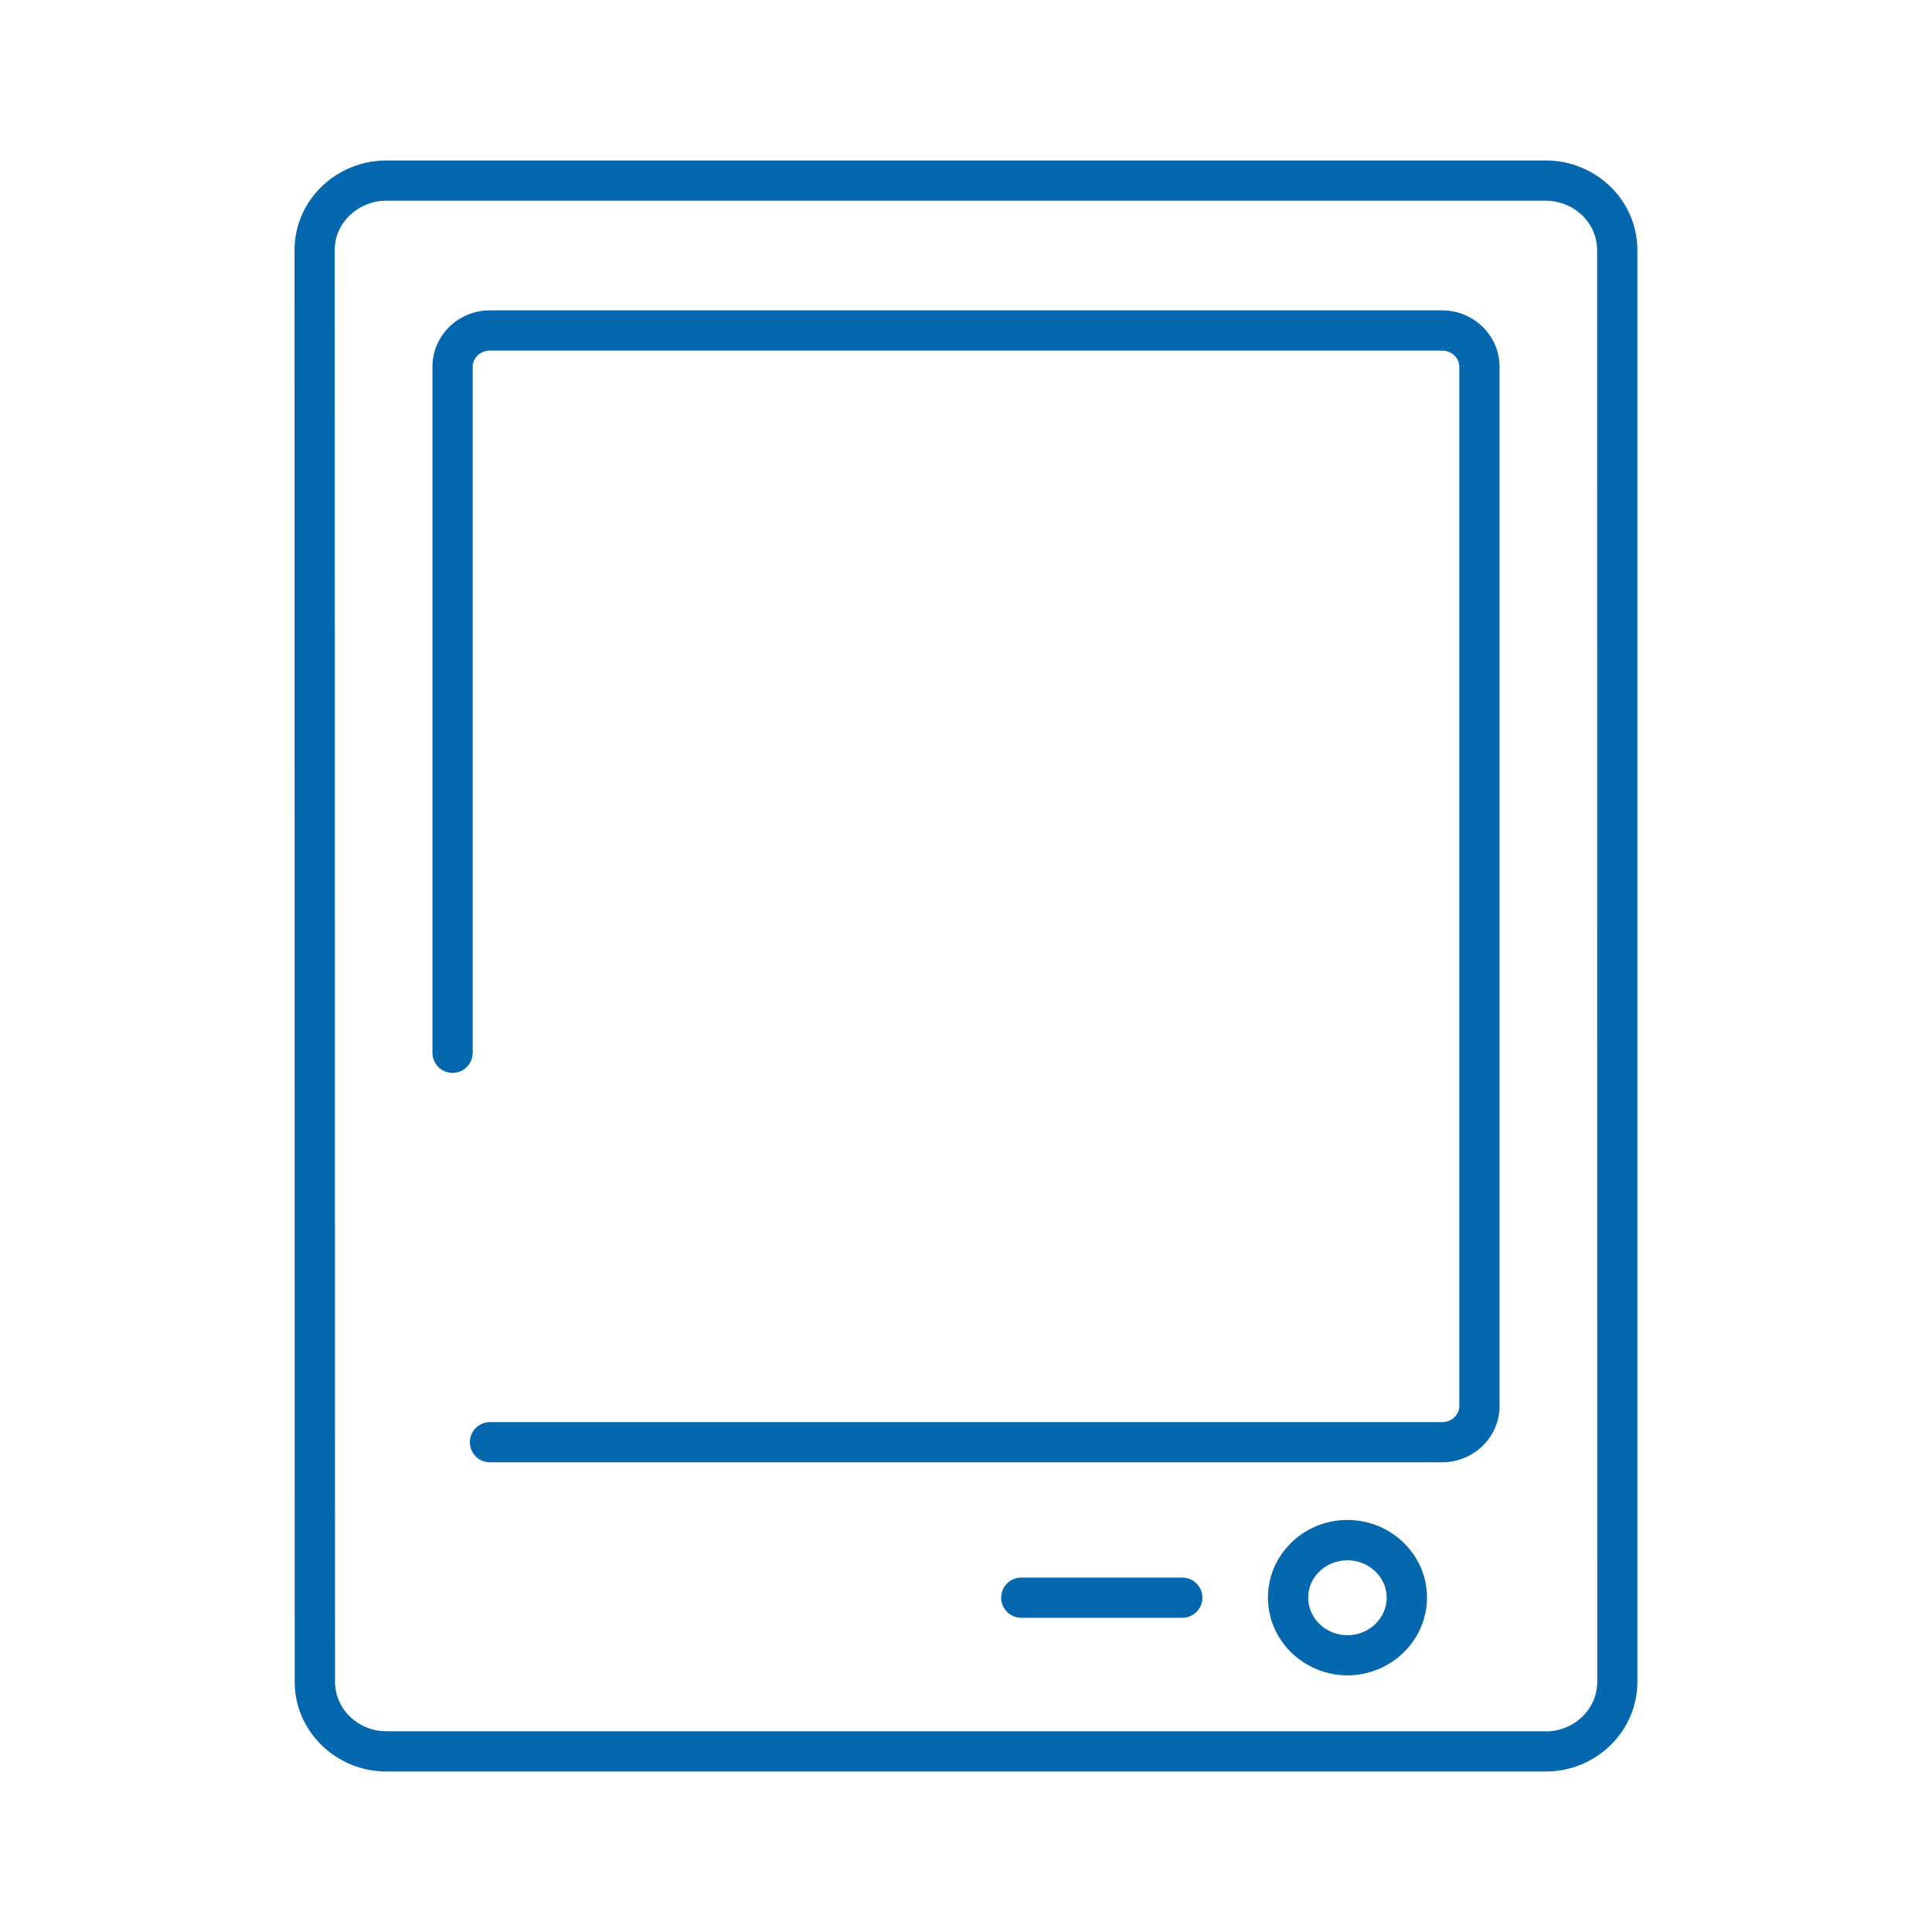 <svg xmlns="http://www.w3.org/2000/svg" viewBox="0 0 36 36">
  <path fill="#0568ae" d="M30.51 4.66c0-.922-.766-1.67-1.71-1.67H7.203c-.946 0-1.715.748-1.715 1.67l.003 26.68c0 .92.77 1.67 1.712 1.67H28.8c.944 0 1.71-.75 1.71-1.67V4.66zM28.8 32.26H7.203c-.53 0-.96-.414-.96-.922L6.237 4.66c0-.508.433-.92.965-.92H28.8c.53 0 .96.412.96.92l.002 26.68c0 .508-.43.922-.962.922zm-.858-25.43V26.2c0 .578-.48 1.048-1.073 1.048H9.13c-.207 0-.375-.168-.375-.375s.168-.374.375-.374h17.74c.177 0 .322-.134.322-.298V6.833c0-.166-.145-.3-.323-.3H9.13c-.178 0-.322.134-.322.3v12.784c0 .207-.168.375-.375.375s-.375-.168-.375-.375V6.833c0-.58.48-1.05 1.072-1.05h17.74c.59 0 1.072.47 1.072 1.05zm-2.836 21.492c-.817 0-1.48.65-1.48 1.446 0 .797.663 1.447 1.48 1.45.818-.002 1.484-.653 1.484-1.45 0-.797-.666-1.446-1.484-1.446zm0 2.147c-.403 0-.73-.314-.73-.7 0-.383.327-.695.73-.695.404 0 .733.313.733.696 0 .386-.33.7-.733.7zm-2.7-.7c0 .208-.17.376-.376.376h-3c-.207 0-.375-.168-.375-.375s.168-.374.375-.374h3c.207 0 .375.168.375.375z"/>
</svg>
